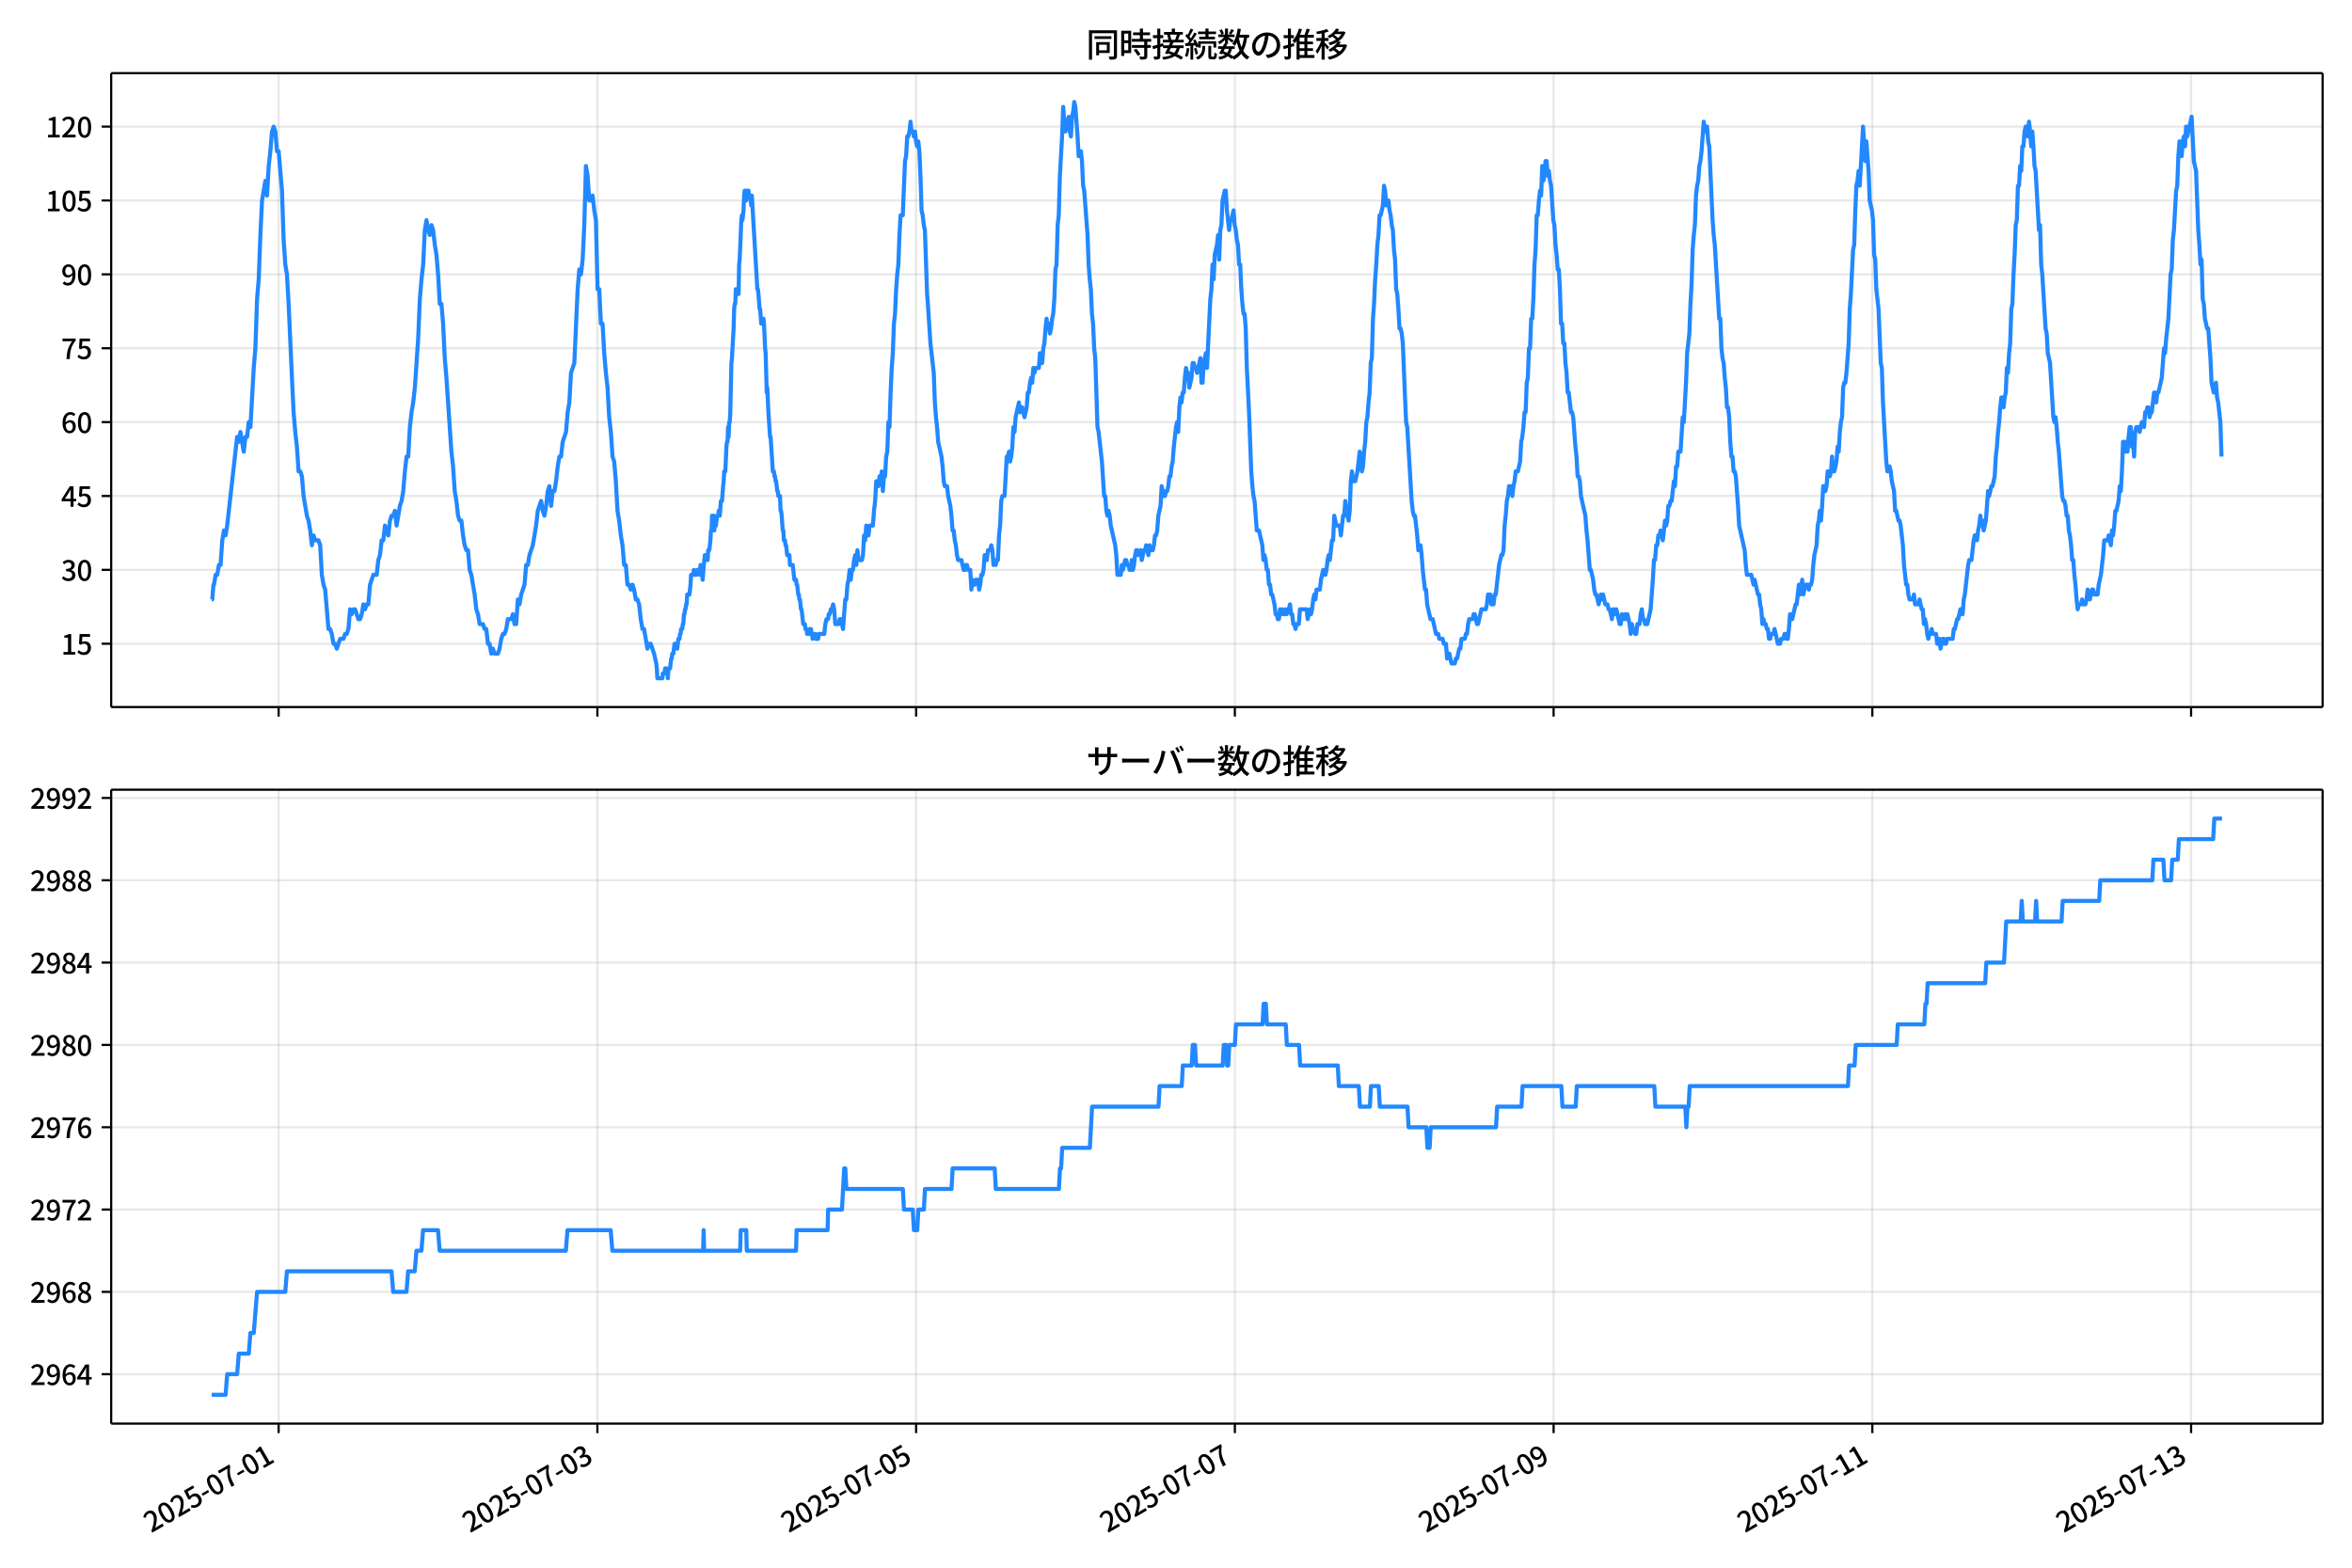<!DOCTYPE svg  PUBLIC '-//W3C//DTD SVG 1.1//EN'  'http://www.w3.org/Graphics/SVG/1.1/DTD/svg11.dtd'>
<svg version="1.1" viewBox="0 0 864 576" xmlns="http://www.w3.org/2000/svg" xmlns:xlink="http://www.w3.org/1999/xlink">
 <defs>
  <style type="text/css">*{stroke-linejoin: round; stroke-linecap: butt}</style>
 </defs>
 <g id="aa">
  <g id="ab">
   <path d="m0 576h864v-576h-864z" fill="#fff"/>
  </g>
  <g id="ac">
   <g id="ad">
    <path d="m40.84 259.78h812.36v-232.9h-812.36z" fill="#fff"/>
   </g>
   <g id="ae">
    <g id="af">
     <g id="ag">
      <path d="m102.36 259.78v-232.9" clip-path="url(#c)" fill="none" stroke="#b0b0b0" stroke-linecap="square" stroke-opacity=".3" stroke-width=".8"/>
     </g>
     <g id="ah">
      <defs>
       <path id="f" d="m0 0v3.5" stroke="#000" stroke-width=".8"/>
      </defs>
      <use x="102.356" y="259.778" stroke="#000000" stroke-width=".8" xlink:href="#f"/>
     </g>
    </g>
    <g id="ai">
     <g id="aj">
      <path d="m219.45 259.78v-232.9" clip-path="url(#c)" fill="none" stroke="#b0b0b0" stroke-linecap="square" stroke-opacity=".3" stroke-width=".8"/>
     </g>
     <g id="ak">
      <use x="219.445" y="259.778" stroke="#000000" stroke-width=".8" xlink:href="#f"/>
     </g>
    </g>
    <g id="al">
     <g id="am">
      <path d="m336.53 259.78v-232.9" clip-path="url(#c)" fill="none" stroke="#b0b0b0" stroke-linecap="square" stroke-opacity=".3" stroke-width=".8"/>
     </g>
     <g id="an">
      <use x="336.534" y="259.778" stroke="#000000" stroke-width=".8" xlink:href="#f"/>
     </g>
    </g>
    <g id="ao">
     <g id="ap">
      <path d="m453.62 259.78v-232.9" clip-path="url(#c)" fill="none" stroke="#b0b0b0" stroke-linecap="square" stroke-opacity=".3" stroke-width=".8"/>
     </g>
     <g id="aq">
      <use x="453.624" y="259.778" stroke="#000000" stroke-width=".8" xlink:href="#f"/>
     </g>
    </g>
    <g id="ar">
     <g id="as">
      <path d="m570.71 259.78v-232.9" clip-path="url(#c)" fill="none" stroke="#b0b0b0" stroke-linecap="square" stroke-opacity=".3" stroke-width=".8"/>
     </g>
     <g id="at">
      <use x="570.713" y="259.778" stroke="#000000" stroke-width=".8" xlink:href="#f"/>
     </g>
    </g>
    <g id="au">
     <g id="av">
      <path d="m687.8 259.78v-232.9" clip-path="url(#c)" fill="none" stroke="#b0b0b0" stroke-linecap="square" stroke-opacity=".3" stroke-width=".8"/>
     </g>
     <g id="aw">
      <use x="687.802" y="259.778" stroke="#000000" stroke-width=".8" xlink:href="#f"/>
     </g>
    </g>
    <g id="ax">
     <g id="ay">
      <path d="m804.89 259.78v-232.9" clip-path="url(#c)" fill="none" stroke="#b0b0b0" stroke-linecap="square" stroke-opacity=".3" stroke-width=".8"/>
     </g>
     <g id="az">
      <use x="804.891" y="259.778" stroke="#000000" stroke-width=".8" xlink:href="#f"/>
     </g>
    </g>
   </g>
   <g id="ba">
    <g id="bb">
     <g id="bc">
      <path d="m40.84 236.52h812.36" clip-path="url(#c)" fill="none" stroke="#b0b0b0" stroke-linecap="square" stroke-opacity=".3" stroke-width=".8"/>
     </g>
     <g id="bd">
      <defs>
       <path id="e" d="m0 0h-3.5" stroke="#000" stroke-width=".8"/>
      </defs>
      <use x="40.84" y="236.524" stroke="#000000" stroke-width=".8" xlink:href="#e"/>
     </g>
     <g id="be">
      <!-- 15 -->
      <g transform="translate(22.44 240.51) scale(.1 -.1)">
       <defs>
        <path id="k" transform="scale(.016)" d="m544 0v608h1037v3277h-845v467q333 58 579 147 247 90 451 218h557v-4109h915v-608h-2694z"/>
        <path id="h" transform="scale(.016)" d="m1715-90q-365 0-653 90t-506 237q-217 147-383 307l352 480q134-134 294-246t361-183q202-70 452-70 262 0 473 118 212 119 333 346 122 227 122 541 0 460-247 716-246 256-649 256-224 0-384-64t-365-198l-365 237 141 2240h2387v-627h-1747l-109-1204q154 77 307 118 154 42 340 42 397 0 723-160t518-490q192-329 192-847 0-519-224-887t-586-560q-361-192-777-192z"/>
       </defs>
       <use xlink:href="#k"/>
       <use transform="translate(57)" xlink:href="#h"/>
      </g>
     </g>
    </g>
    <g id="bf">
     <g id="bg">
      <path d="m40.84 209.38h812.36" clip-path="url(#c)" fill="none" stroke="#b0b0b0" stroke-linecap="square" stroke-opacity=".3" stroke-width=".8"/>
     </g>
     <g id="bh">
      <use x="40.84" y="209.38" stroke="#000000" stroke-width=".8" xlink:href="#e"/>
     </g>
     <g id="bi">
      <!-- 30 -->
      <g transform="translate(22.44 213.37) scale(.1 -.1)">
       <defs>
        <path id="o" transform="scale(.016)" d="m1715-90q-371 0-656 90t-503 240q-217 150-377 323l359 474q211-205 479-359 269-153 634-153 269 0 467 92 199 93 311 266t112 423q0 256-125 451t-429 300q-304 106-835 106v551q467 0 732 105 266 106 384 291 119 186 119 423 0 307-192 489-192 183-531 183-269 0-503-119-233-118-438-316l-384 460q282 256 614 413 333 157 737 157 422 0 748-144 327-144 512-413 186-269 186-659 0-403-221-685-221-281-592-422v-26q269-70 490-227t349-400 128-557q0-422-215-726-214-304-573-468-358-163-787-163z"/>
        <path id="b" transform="scale(.016)" d="m1830-90q-460 0-806 275-346 276-535 823-188 547-188 1366 0 820 188 1357 189 538 535 803 346 266 806 266 461 0 800-269 340-269 528-803 189-534 189-1354 0-819-189-1366-188-547-528-823-339-275-800-275zm0 589q237 0 422 185 186 186 288 599 103 413 103 1091 0 679-103 1082-102 403-288 582-185 180-422 180-236 0-422-180-186-179-292-582-105-403-105-1082 0-678 105-1091 106-413 292-599 186-185 422-185z"/>
       </defs>
       <use xlink:href="#o"/>
       <use transform="translate(57)" xlink:href="#b"/>
      </g>
     </g>
    </g>
    <g id="bj">
     <g id="bk">
      <path d="m40.84 182.24h812.36" clip-path="url(#c)" fill="none" stroke="#b0b0b0" stroke-linecap="square" stroke-opacity=".3" stroke-width=".8"/>
     </g>
     <g id="bl">
      <use x="40.84" y="182.236" stroke="#000000" stroke-width=".8" xlink:href="#e"/>
     </g>
     <g id="bm">
      <!-- 45 -->
      <g transform="translate(22.44 186.22) scale(.1 -.1)">
       <defs>
        <path id="n" transform="scale(.016)" d="m2170 0v3072q0 192 12 457 13 266 20 458h-26q-90-179-183-365-92-185-195-364l-921-1415h2579v-576h-3328v493l1875 2957h858v-4717h-691z"/>
       </defs>
       <use xlink:href="#n"/>
       <use transform="translate(57)" xlink:href="#h"/>
      </g>
     </g>
    </g>
    <g id="bn">
     <g id="bo">
      <path d="m40.84 155.09h812.36" clip-path="url(#c)" fill="none" stroke="#b0b0b0" stroke-linecap="square" stroke-opacity=".3" stroke-width=".8"/>
     </g>
     <g id="bp">
      <use x="40.84" y="155.091" stroke="#000000" stroke-width=".8" xlink:href="#e"/>
     </g>
     <g id="bq">
      <!-- 60 -->
      <g transform="translate(22.44 159.08) scale(.1 -.1)">
       <defs>
        <path id="m" transform="scale(.016)" d="m1971-90q-339 0-634 144-294 144-518 435-224 292-352 733-128 442-128 1044 0 678 147 1161 148 483 397 784 250 301 570 445t665 144q397 0 688-147 292-147 490-359l-403-448q-128 154-327 253-198 99-409 99-307 0-567-182-259-182-413-605-153-422-153-1145 0-608 115-1002t326-589q212-195 493-195 212 0 375 121 163 122 259 343t96 522q0 300-90 511-89 212-259 320-169 109-419 109-211 0-451-134t-458-461l-25 538q134 192 313 323t374 201q196 71 375 71 397 0 694-163 298-163 467-490 170-326 170-825 0-468-195-817-195-348-512-544-317-195-701-195z"/>
       </defs>
       <use xlink:href="#m"/>
       <use transform="translate(57)" xlink:href="#b"/>
      </g>
     </g>
    </g>
    <g id="br">
     <g id="bs">
      <path d="m40.84 127.95h812.36" clip-path="url(#c)" fill="none" stroke="#b0b0b0" stroke-linecap="square" stroke-opacity=".3" stroke-width=".8"/>
     </g>
     <g id="bt">
      <use x="40.84" y="127.947" stroke="#000000" stroke-width=".8" xlink:href="#e"/>
     </g>
     <g id="bu">
      <!-- 75 -->
      <g transform="translate(22.44 131.93) scale(.1 -.1)">
       <defs>
        <path id="j" transform="scale(.016)" d="m1235 0q32 646 109 1187t224 1024 384 941 576 938h-2208v627h3027v-455q-409-512-665-989-256-476-397-969t-205-1053-90-1251h-755z"/>
       </defs>
       <use xlink:href="#j"/>
       <use transform="translate(57)" xlink:href="#h"/>
      </g>
     </g>
    </g>
    <g id="bv">
     <g id="bw">
      <path d="m40.84 100.8h812.36" clip-path="url(#c)" fill="none" stroke="#b0b0b0" stroke-linecap="square" stroke-opacity=".3" stroke-width=".8"/>
     </g>
     <g id="bx">
      <use x="40.84" y="100.803" stroke="#000000" stroke-width=".8" xlink:href="#e"/>
     </g>
     <g id="by">
      <!-- 90 -->
      <g transform="translate(22.44 104.79) scale(.1 -.1)">
       <defs>
        <path id="i" transform="scale(.016)" d="m1562-90q-410 0-708 150-297 151-502 356l403 461q141-160 346-256t422-96q224 0 425 102 202 103 352 333 151 230 237 614 87 384 87 941 0 589-115 970t-323 563-496 182q-205 0-372-118-166-118-262-336t-96-525q0-301 86-512 87-211 259-323 173-112 417-112 224 0 460 141 237 141 448 461l32-544q-134-180-313-314t-371-208-384-74q-391 0-689 166-297 167-467 496-169 330-169 823 0 467 195 816t515 541 698 192q339 0 636-138 298-137 519-419 221-281 349-710t128-1018q0-691-141-1187t-391-807q-249-310-563-461-313-150-652-150z"/>
       </defs>
       <use xlink:href="#i"/>
       <use transform="translate(57)" xlink:href="#b"/>
      </g>
     </g>
    </g>
    <g id="bz">
     <g id="ca">
      <path d="m40.84 73.659h812.36" clip-path="url(#c)" fill="none" stroke="#b0b0b0" stroke-linecap="square" stroke-opacity=".3" stroke-width=".8"/>
     </g>
     <g id="cb">
      <use x="40.84" y="73.659" stroke="#000000" stroke-width=".8" xlink:href="#e"/>
     </g>
     <g id="cc">
      <!-- 105 -->
      <g transform="translate(16.74 77.644) scale(.1 -.1)">
       <use xlink:href="#k"/>
       <use transform="translate(57)" xlink:href="#b"/>
       <use transform="translate(114)" xlink:href="#h"/>
      </g>
     </g>
    </g>
    <g id="cd">
     <g id="ce">
      <path d="m40.84 46.514h812.36" clip-path="url(#c)" fill="none" stroke="#b0b0b0" stroke-linecap="square" stroke-opacity=".3" stroke-width=".8"/>
     </g>
     <g id="cf">
      <use x="40.84" y="46.514" stroke="#000000" stroke-width=".8" xlink:href="#e"/>
     </g>
     <g id="cg">
      <!-- 120 -->
      <g transform="translate(16.74 50.5) scale(.1 -.1)">
       <defs>
        <path id="a" transform="scale(.016)" d="m282 0v429q697 621 1164 1136 468 515 701 956 234 442 234 826 0 256-87 451-86 196-262 301-176 106-445 106-275 0-506-151-230-150-422-368l-416 410q301 333 637 518 336 186 803 186 429 0 749-176t496-493 176-745q0-455-224-919t-615-935q-390-470-889-950 186 20 394 36t374 16h1184v-634h-3046z"/>
       </defs>
       <use xlink:href="#k"/>
       <use transform="translate(57)" xlink:href="#a"/>
       <use transform="translate(114)" xlink:href="#b"/>
      </g>
     </g>
    </g>
   </g>
   <g id="ch">
    <path d="m77.765 220.24h.218l.423-5.429h.215l.575-3.619h.608l.612-3.619h.608l.632-9.048.607-3.619.611 1.81.575-3.619 3.659-32.573.61 1.81.61-3.619 1.22 7.239.61-5.429h.61l.61-5.429.61 1.81 1.22-21.715.61-7.239.61-18.096.61-7.239.61-16.287.61-12.667 1.22-7.239.61 5.429.61-10.858.61-5.429.61-7.239.61-1.81.61 1.81.61 7.239h.61l1.22 14.477.61 18.096.61 9.048.61 3.619.61 10.858 1.22 27.144.61 12.667.61 7.239.61 5.429.61 9.048h.61l.61 1.81.61 7.239 1.22 7.239.61 1.81.61 3.619.61 5.429.61-3.619.61 1.81h1.22l.61 1.81.61 10.858.61 3.619.61 1.81 1.22 14.477h.61l.61 1.81.61 3.619h.61l.61 1.81 1.22-3.619h1.22l.61-1.81h.61l.61-1.81.61-7.239.61 1.81.61-1.81h.61l1.22 3.619h.61l.61-1.81.61-3.619.61 1.81.61-1.81h.61l.61-7.239 1.22-3.619h1.22l.61-5.429.61-1.81.61-5.429h.61l.61-5.429 1.22 3.619.61-5.429.61-1.81h.61l.61-1.81.61 5.429 1.22-7.239.61-1.81.61-3.619.61-7.239.61-5.429h.61l.61-10.858.61-5.429.61-3.619.61-5.429 1.22-18.096.61-14.477.61-7.239.61-5.429.61-12.667.61-3.619.61 3.619.61 1.81.61-3.619.61 1.81.61 5.429.61 3.619.61 7.239.61 10.858h.61l.61 7.239.61 12.667.61 7.239 1.829 27.144.61 5.429.61 9.048.61 3.619.61 5.429.61 1.81h.61l.61 5.429.61 3.619.61 1.81h.61l.61 7.239.61 1.81 1.22 7.239.61 5.429.61 1.81.61 3.619h1.22l.61 1.81h.61l.61 5.429h.61l.61 3.619.61-1.81.61 1.81h1.22l.61-1.81.61-3.619.61-1.81h.61l.61-1.81.61-3.619h1.22l.61-1.81.61 3.619h.61l.61-9.048.61 1.81.61-3.619 1.22-3.619.61-7.239h.61l.61-3.619 1.22-3.619 1.22-7.239.61-5.429 1.22-3.619.61 3.619.61 1.81.61-3.619.61-5.429.61-1.81.61 7.239.61-5.429h.61l.61-3.619.61-5.429.61-3.619h.61l.61-5.429 1.22-3.619.61-7.239.61-3.619.61-10.858 1.22-3.619 1.22-27.144.61-7.239.61 1.81.61-5.429.61-12.667.61-21.715.61 3.619.61 9.048h.61l.61-1.81.61 5.429.61 3.619.61 25.335h.61l.61 12.667h.61l.61 10.858.61 7.239.61 5.429.61 10.858.61 5.429.61 9.048.61 1.81.61 7.239.61 10.858.61 3.619.61 5.429.61 3.619.61 7.239h.61l.61 7.239h.61l.61 1.81.61-1.81.61 1.81.61 3.619h.61l.61 1.81.61 5.429.61 3.619h.61l1.22 7.239.61-1.81h.61l1.22 3.619.813 3.619.203 1.81.203 3.619h1.829l.203-1.81h.61l.203-1.81h.407l.203 1.81h.203l.203 1.81.203-3.619h.61l.407-3.619h.203l.203-1.81h.407l.407-3.619h.813l.203 1.81.407-3.619h.407l.203-1.81h.203l.203-1.81h.407l.203-1.81h.203l.203-3.619h.203l.203-1.81h.203l.203-1.81h.203l.203-3.619h.813l.407-3.619.203-3.619h.813l.203-1.81.203 1.81h.813l.203-1.81h.813l.203 1.81.203-3.619.203 1.81h.203l.407 3.619.407-5.429.407-3.619.203 1.81h.203l.203-1.81h.203l.203 1.81.203-3.619h.407l.407-3.619.203-3.619h.203l.203-5.429h.61l.203 5.429.203-1.81h.407l.407-3.619h.407l.203-1.81.203 1.81h.203l.407-5.429h.407l.407-5.429.203-1.81.203-3.619h.407l.407-9.048.203-1.81h.203l.203-5.429.203 3.619.203-5.429h.203l.203-3.619.407-18.096.203-1.81.61-10.858.203-7.239.203-1.81h.203l.203-5.429.203 1.81.203-1.81.203 1.81.203-1.81.203 1.81.203-10.858.203-1.81.61-14.477.203-1.81.203 1.81.407-3.619.203-5.429.203-1.81.203 3.619h.407l.203-3.619h.61l.203 1.81h.407l.407 3.619.203-3.619 2.033 34.383h.203l.203 1.81.407 5.429h.203l.407 5.429.203-1.81h.203l.203 1.81.203-1.81.203 1.81.407 9.048.203 1.81.407 14.477.203-1.81.407 9.048.61 9.048h.203l.813 12.667h.407l.203 1.81h.203l.203 1.81h.203l.407 3.619h.203l.203 1.81h.61l.203 5.429h.203l.203 1.81.407 5.429h.203l.203 3.619h.407l.203 1.81h.203l.407 3.619h.813l.203 3.619h1.016l.61 5.429h.61l.203 1.81h.203l.407 3.619h.203l.203 1.81h.203l.407 3.619h.203l.61 5.429h.61l.203 1.81h.407l.203 1.81h.813l.203-1.81.203 1.81.203-1.81.203 1.81h.203l.203 1.81.203-1.81h.813l.203 1.81h.813l.203-1.81h2.033l.407-3.619.407-1.81h.61l.203-1.81h.407l.407-1.81h.407l.407-1.81.407 1.81.407 5.429h1.22l.407-1.81h.407l.813 3.619.813-10.858h.407l.407-5.429.407-1.81.407-3.619.407 3.619.407-3.619h.407l.407-3.619.407-1.81.407 3.619.407-5.429.407 3.619h1.22l.407-1.81.407-7.239.407 1.81.407-5.429.407 3.619h.407l.407-3.619h1.22l.407-5.429.407-3.619.407-7.239h.407l.407 1.81.407-3.619.407 1.81.407-3.619.407 7.239.407-5.429h.407l.407-7.239.407-1.81.407-10.858.407 1.81.407-12.667.407-9.048.407-5.429.407-10.858.407-3.619.407-9.048.407-5.429.407-3.619.407-10.858.407-7.239h.813l.813-19.906.407-1.81.407-7.239h.407l.407-1.81.407-3.619.407 3.619h.407l.407 1.81.407-1.81.407 3.619.407 1.81.407-1.81.407 3.619.407 9.048.407 12.667.407 1.81.407 3.619.407 1.81.813 23.525.407 5.429.813 12.667 1.22 10.858.407 10.858.407 5.429.407 3.619.407 5.429 1.22 5.429.407 3.619.407 5.429.407 1.81h.813l.407 3.619.813 3.619.407 3.619.407 5.429h.407l.407 3.619.407 1.81.407 3.619.407 1.81h1.22l.813 3.619h.407l.407-1.81h.407l.407 1.81h.813l.407 7.239.407-3.619.407 1.81h.407l.407-1.81h.813l.407 3.619.407-1.81.407-3.619h.407l.407-1.81.407-5.429.407 1.81h.407l.407-3.619h.813l.407-1.81.407 1.81.407 5.429.407-1.81.407 1.81.407-1.81h.407l.407-9.048.407-3.619.407-9.048.407-1.81h.813l.813-14.477h.407l.407-1.81.407 3.619.407-1.81.407-3.619.407-7.239.407 1.81.407-5.429 1.22-5.429.407 3.619.407-1.81h.407l.813 3.619.813-3.619.407-5.429h.407l.407-3.619.407-1.81.407 1.81.407-5.429.407 1.81.407-1.81h1.22l.407-5.429.407 3.619h.407l.407-5.429.407-1.81.407-5.429.407-3.619.407 3.619.407-1.81.407 3.619.407-1.81.407-3.619.407-1.81.407-5.429.407-10.858.407-1.81.407-14.477.407-3.619.407-14.477.813-14.477.407-10.858.407 5.429.407 3.619.407-3.619h.407l.407-1.81.407 5.429.407 1.81.407-7.239.407-1.81.407-3.619.407 1.81.813 10.858.407 7.239.407-1.81h.407l.407 3.619.407 9.048.407 1.81 1.22 16.287.407 10.858.407 5.429.407 3.619.407 9.048.407 3.619.407 9.048.407 3.619.813 25.335.407 1.81 1.22 10.858.813 12.667h.407l.407 5.429.407 1.81.407-1.81.407 1.81.407 3.619 1.626 7.239.407 3.619.407 7.239h1.22l.407-3.619.407 1.81.813-3.619h.407l.407 1.81h.407l.407 1.81h.407l.407-3.619.407 3.619.407-1.81.407-3.619.407-1.81h.407l.407 1.81h.407l.407-1.81.407 3.619.813-3.619h.407l.407-1.81.813 3.619.407-3.619.407 1.81h.813l.407-1.81.407-3.619h.407l.407-1.81.407-5.429.813-3.619.407-7.239.813 3.619h.407l.407-1.81h.407l.407-1.81.407-3.619h.407l.407-3.619.407-1.81.407-5.429.813-7.239.407-1.81.407 3.619.407-9.048.407-3.619.407 1.81.407-3.619h.407l.407-5.429.407-3.619.407 1.81h.407l.407 5.429.813-3.619.407-5.429h.407l.407 1.81h.407l.407 1.81 1.22-5.429.407 9.048h.407l.407-7.239.813-3.619.407 5.429 1.22-25.335.407-3.619.407-9.048.407 5.429.407-9.048.813-3.619.407-3.619.407 9.048.407-10.858.407-1.81.407-9.048.813-3.619h.407l.407 7.239.813 7.239.407-3.619h.407l.813-3.619.407 5.429.407 1.81.407 3.619.407 1.81.407 7.239h.407l.407 9.048.407 5.429.407 3.619h.407l.407 5.429.407 14.477.813 16.287.813 21.715.407 5.429.407 3.619.407 1.81.813 10.858h.813l1.22 5.429.407 5.429.407-1.81.407 1.81.407 3.619h.407l.407 5.429h.407l.407 3.619h.407l.813 3.619.407 3.619h.407l.407 1.81h.407l.407-3.619.407 1.81.407-1.81.407 1.81h.407l.407-1.81.407 1.81.407-1.81h.407l.407-1.81.407 3.619h.407l.407 3.619h.407l.407 1.81.407-1.81h.813l.407-5.429h2.439l.407 3.619.813-3.619.407 1.81.407-1.81.407-3.619.407-1.81.407 1.81.407-3.619h1.22l.407-3.619.813-3.619.407 1.81h.407l.407-1.81.407-3.619.407-1.81.407 1.81.813-7.239h.407l.407-9.048.813 3.619h1.22l.407 3.619.813-7.239h.407l.407-5.429.407 3.619.813 3.619.407-3.619.407-10.858.407-3.619.407 3.619h.813l.813-3.619.813-7.239.407 1.81.407 5.429.407-1.81.407-5.429.407-3.619.407-7.239.407-1.81.407-5.429.407-3.619.407-10.858.407-1.81.407-14.477.407-5.429.407-9.048.407-5.429.407-7.239.407-3.619.407-7.239h.407l.813-3.619.407-7.239.407 1.81.407 5.429.407-1.81h.407l.407 3.619.407 1.81.407 3.619.407 1.81.407 7.239.407 3.619.407 10.858.407 1.81.407 5.429.407 7.239h.407l.407 1.81.407 3.619.813 19.906.407 9.048.407 1.81 1.626 27.144.407 3.619.407 1.81h.407l.813 7.239.407 5.429.407-1.81h.407l.407 3.619.407 5.429.813 7.239h.407l.407 5.429 1.22 5.429h.813l1.22 5.429h.813l.407 1.81h1.22l.407 1.81h.813l.407 5.429.407-1.81h.407l.813 3.619h1.22l.407-1.81h.407l.813-3.619h.407l.407-3.619h1.22l.407-1.81h.407l.407-3.619.407-1.81h1.22l.407-1.81h.407l.813 3.619h.407l1.22-5.429h1.626l.407-1.81.407-3.619h.813l.407 3.619h.813l.407-3.619h.407l1.22-10.858.813-3.619h.407l.407-1.81.407-9.048.407-3.619.407-5.429.407-1.81.407-3.619.407 1.81.407-1.81.407 3.619.407-3.619.407-1.81.407-3.619h.813l.813-3.619.407-7.239.407-1.81.407-3.619.407-5.429h.407l.407-10.858.407-1.81.407-10.858h.407l.407-10.858h.407l.407-7.239.407-12.667.407-5.429.407-12.667h.407l.407-5.429.407-3.619.407 1.81.407-10.858.407 5.429.407-1.81.407-5.429h.407l.407 5.429.407-1.81.407 3.619.407 1.81.813 12.667.407 1.81.407 7.239.407 3.619.407 5.429h.407l.407 7.239.407 12.667h.407l.407 7.239h.407l.407 7.239.407 3.619.407 7.239h.407l.813 7.239h.407l.407 1.81.813 10.858.407 3.619.407 7.239h.407l.407 1.81.407 5.429 1.626 7.239.407 5.429.407 3.619.813 10.858h.407l.813 3.619.407 3.619.407 1.81h.407l.813 3.619.813-3.619.407 1.81.407-1.81.813 3.619h.813l.407 1.81h.407l.813 3.619.407-3.619h.407l.407 1.81.407-1.81 1.22 5.429h.407l.407-3.619.407 1.81h.407l.407-1.81.407 1.81.407-1.81.813 3.619.407 3.619.407-3.619.407 1.81h.407l.407 1.81h.407l.407-3.619h.813l.407-3.619.407-1.81.407 3.619h.407l.407 1.81h.813l1.22-5.429.813-10.858.407-7.239h.407l.407-5.429h.407l.407-3.619h.407l.407-1.81.813 3.619.813-7.239.407 1.81.407-1.81.407-5.429h.407l.407-1.81h.407l.813-7.239.407 1.81.407-7.239h.407l.407-5.429h.813l.813-12.667.407 1.81.813-14.477.407-10.858.813-7.239.407-10.858.407-7.239.407-12.667.407-5.429.407-3.619.407-10.858.407-3.619.407-1.81.407-5.429.407-1.81.407-3.619.813-10.858.407 3.619.407-1.81h.407l.407 5.429.407 1.81 1.22 27.144.407 5.429.407 3.619 1.626 27.144h.407l.407 10.858.407 3.619.407 1.81.407 5.429.407 3.619.407 7.239h.407l.407 3.619.407 9.048.407 5.429h.407l.407 5.429h.407l.407 1.81.813 10.858.407 7.239 2.033 9.048.407 5.429.407 3.619h1.626l.813 3.619.407-1.81 1.22 5.429h.407l.407 3.619.407 1.81.407 5.429.407-1.81.407 1.81h.407l.407 1.81h.407l.407 3.619h.407l.407-1.81h.813l.407-1.81 1.22 5.429h.813l.407-1.81h.813l.407-1.81h.407l.407 1.81h.407l.407-3.619.407-5.429.407 1.81h.407l1.22-5.429h.407l.813-7.239.407 3.619.407-1.81.407-3.619.407 5.429.813-3.619h.813l.407 1.81.407-1.81h.407l.407-1.81.407-5.429.407-3.619.813-3.619.407-7.239.407-1.81.407-3.619.407 3.619.407-5.429.407-7.239h.407l.407 1.81.407-1.81.407-5.429h.407l.407 1.81.407-1.81.407-5.429.407 5.429h.407l.813-3.619.407-5.429.407 1.81.407-7.239.407-3.619.407-1.81.407-10.858.407-1.81h.407l.407-3.619.813-10.858.407-12.667.407-5.429.813-16.287.407-1.81.407-12.667.407-9.048.407-1.81.407-3.619.407 5.429 1.22-21.715.813 12.667.407-7.239.813 10.858.407 10.858.813 3.619.407 3.619.407 12.667.407 1.81.407 10.858.813 7.239.813 19.906.407 1.81.407 12.667 1.22 21.715.407 3.619.407-1.81h.407l.407 1.81.407 3.619.813 3.619.407 7.239h.407l.813 3.619h.407l.407 1.81.813 7.239.407 7.239.813 7.239h.407l.407 3.619.407 1.81h1.22l.407-1.81.407 3.619h1.22l.407-1.81.813 3.619h.407l.407 5.429.407-1.81.407 1.81.407 3.619.407 1.81.407-1.81h.407l.407-1.81.407 1.81h1.22l.407 3.619.407-1.81h.407l.407 3.619.813-3.619h.407l.407 1.81h.407l.407-1.81h2.033l.407-3.619h.407l.813-3.619h.407l.813-3.619.407 1.81h.407l.407-5.429.407-1.81 1.22-10.858.407-1.81h.813l.813-7.239.407-1.81h.407l.407 1.81.407-3.619.407-1.81.407-3.619.407 3.619.407-1.81.407 3.619.813-3.619.813-10.858.407 1.81.813-3.619h.407l.813-3.619.407-7.239.407-3.619.407-5.429.407-3.619.407-5.429.407-3.619h.407l.407 3.619.407-3.619.407-1.81.407-9.048.407 1.81.407-7.239.407-3.619.407-12.667.407-1.81.407-10.858.407-7.239.407-10.858.407-1.81.407-12.667h.407l.407-7.239.407 1.81.407-9.048h.407l.407-5.429.407-1.81h.407l.407 3.619.407-5.429.407 3.619.407 5.429.407-5.429.407 5.429.407 7.239.407 1.81 1.22 21.715.407-1.81.407 14.477.407 3.619 1.22 19.906.407 1.81.407 7.239.813 3.619 1.22 19.906.407 1.81.407-1.81.407 3.619.407 5.429.407 3.619 1.22 16.287.407 1.81h.407l.407 1.81.407 3.619h.407l.407 5.429.407 1.81.407 3.619.407 5.429h.407l.407 5.429.407 3.619.407 5.429.407 3.619.407-1.81h.813l.407-1.81.407 1.81h.813l.407-1.81.407-3.619.813 3.619.813-3.619h.407l.407 1.81h1.22l.407-3.619.813-3.619.813-7.239.407-5.429h1.22l.407-1.81.813 3.619.407-5.429.407 1.81.407-3.619.407-5.429h.407l.813-3.619.407-5.429.407 1.81.407-7.239.407-10.858h.407l.407 3.619.407-3.619.407 3.619.407-5.429.407-3.619h.407l.407 7.239.407-1.81.407 5.429.407-9.048.407-1.81h.813l.407 1.81.813-3.619h.407l.407 1.81.407-5.429h.407l.407-1.81h.407l.407 3.619.407-1.81h.407l.813-7.239h.407l.407 3.619.407-3.619h.407l1.22-5.429.813-10.858.407 1.81.407-5.429.813-7.239.813-16.287.407-1.81.407-10.858.407-3.619.813-14.477.407-1.81.407-10.858.407-5.429.407 3.619.407 1.81.407-5.429.407-1.81.407 3.619.407-7.239.407 3.619 1.626-7.239.813 16.287.813 3.619.813 21.715.407 5.429.407 7.239.407-1.81.407 14.477.407 1.81.407 5.429.813 3.619h.407l.813 10.858.407 9.048.813 3.619.813-3.619.407 5.429.407 1.81.813 7.239.407 12.667v0" clip-path="url(#c)" fill="none" stroke="#28f" stroke-linecap="square" stroke-width="1.5"/>
   </g>
   <g id="ci">
    <path d="m40.84 259.78v-232.9" fill="none" stroke="#000" stroke-linecap="square" stroke-width=".8"/>
   </g>
   <g id="cj">
    <path d="m853.2 259.78v-232.9" fill="none" stroke="#000" stroke-linecap="square" stroke-width=".8"/>
   </g>
   <g id="ck">
    <path d="m40.84 259.78h812.36" fill="none" stroke="#000" stroke-linecap="square" stroke-width=".8"/>
   </g>
   <g id="cl">
    <path d="m40.84 26.88h812.36" fill="none" stroke="#000" stroke-linecap="square" stroke-width=".8"/>
   </g>
   <g id="cm">
    <!-- 同時接続数の推移 -->
    <g transform="translate(399.02 20.88) scale(.12 -.12)">
     <defs>
      <path id="x" transform="scale(.016)" d="m1587 3936h3232v-518h-3232v518zm320-1114h557v-2534h-557v2534zm301 0h2291v-2086h-2291v512h1734v1069h-1734v505zm-1683 2260h5113v-570h-4524v-5056h-589v5626zm4768 0h595v-4896q0-250-67-397t-227-218q-160-77-426-96t-675-19q-13 83-45 192t-77 218q-45 108-89 185 281-13 527-13 247 0 330 0 83 7 118 42 36 35 36 112v4890z"/>
      <path id="v" transform="scale(.016)" d="m2714 4672h3238v-525h-3238v525zm-244-1235h3712v-538h-3712v538zm20-1184h3635v-531h-3635v531zm1523 3155h595v-2310h-595v2310zm832-2451h589v-2823q0-230-61-364-61-135-227-199-167-70-423-86t-633-16q-20 121-78 285-57 163-121 284 275-6 509-9t310-3q77 6 106 28 29 23 29 93v2810zm-2023-1677 487 282q153-160 313-352t294-381q135-189 206-343l-519-313q-64 153-189 348-124 196-278 394-154 199-314 365zm-2086 3718h1619v-4281h-1619v544h1056v3187h-1056v550zm32-1843h1293v-537h-1293v537zm-320 1843h563v-4832h-563v4832z"/>
      <path id="w" transform="scale(.016)" d="m3866 5408h614v-870h-614v870zm-1479-653h3597v-518h-3597v518zm-230-1485h4e3v-518h-4e3v518zm825 922 519 102q64-160 121-342 58-182 96-352 39-170 45-304l-544-128q-6 134-42 313-35 180-83 365-48 186-112 346zm1856 109 589-71q-96-275-202-557-105-281-195-486l-518 77q58 147 122 329 64 183 118 372t86 336zm-2643-2106h3943v-518h-3943v518zm1408 685 602-115q-167-371-362-784t-390-797-362-685l-525 179q160 288 346 666t368 784 323 752zm-659-2157 358 403q352-102 733-240 381-137 752-304 371-166 697-336 327-169 558-329l-384-461q-218 160-532 336-313 176-685 345-371 170-755 323-384 154-742 263zm1894 1114 583-71q-122-550-353-944-230-393-604-662t-922-435q-547-167-1296-269-25 128-93 269-67 141-137 230 678 64 1168 192t819 349q330 221 531 550 202 330 304 791zm-4684 217q396 90 953 240 557 151 1120 311l77-544q-525-154-1053-311-528-156-963-284l-134 588zm121 2093h1965v-563h-1965v563zm819 1248h576v-5229q0-236-51-374t-192-208q-141-77-355-99-214-23-541-16-13 115-64 288t-109 294q205-6 381-6t234 0q64 0 92 28 29 29 29 93v5229z"/>
      <path id="u" transform="scale(.016)" d="m4058 5408h595v-1798h-595v1798zm-1415-563h3443v-499h-3443v499zm231-992h3008v-499h-3008v499zm-224-877h3475v-1203h-531v729h-2432v-729h-512v1203zm1964-877h551v-1881q0-122 22-157 23-35 106-35 25 0 92 0 68 0 135 0t99 0q51 0 83 54t45 224 19 515q90-70 234-131t259-93q-19-429-83-662-64-234-183-326-118-93-316-93-39 0-103 0t-134 0-138 0q-67 0-99 0-237 0-365 64t-176 218q-48 153-48 422v1881zm-1164-6h550v-455q0-243-48-528-48-284-186-579-137-294-409-572-272-279-727-503-70 90-192 208-121 118-230 195 416 205 665 438 250 234 371 474 122 240 164 467 42 228 42 413v442zm-2240 3309 524-192q-121-244-259-503-137-259-275-496t-259-416l-410 173q122 186 246 438 125 253 240 515 116 263 193 481zm716-743 500-230q-224-359-496-756-272-396-548-764-275-368-518-650l-358 205q179 211 377 483 199 272 387 569 189 298 358 592 170 295 298 551zm-1721-665 307 403q166-154 339-340 173-185 320-364t224-327l-326-460q-77 160-218 348-141 189-314 384-172 196-332 356zm1485-832 435 179q128-211 249-458 122-246 215-474 93-227 137-412l-473-211q-32 185-119 422-86 237-201 486-115 250-243 468zm-1530-583q422 26 998 54 576 29 1184 68l7-499q-570-45-1127-84-556-38-992-70l-70 531zm1702-992 436 135q121-276 214-596t118-556l-454-148q-26 237-112 563-86 327-202 602zm-1363 109 499-83q-57-455-163-897-105-441-253-748-51 32-134 73-83 42-170 83-86 42-144 62 148 294 234 697t131 813zm691 627h525v-2861h-525v2861z"/>
      <path id="q" transform="scale(.016)" d="m224 2022h3187v-499h-3187v499zm51 2247h3111v-487h-3111v487zm1127-1735 563-121q-154-320-333-672t-352-679q-173-326-326-582l-532 173q148 243 324 566t345 669q170 346 311 646zm934-832 563-64q-89-480-262-838t-461-614-701-432-976-298q-25 128-99 269t-157 237q659 102 1085 303 426 202 666 554t342 883zm422 3597 519-211q-147-218-298-436-150-217-278-377l-403 186q121 173 252 413 132 240 208 425zm-1203 109h563v-2957h-563v2957zm-1075-320 448 186q134-192 246-420 112-227 157-393l-467-211q-38 172-147 406t-237 432zm1094-1050 397-236q-160-263-400-529-240-265-519-489-278-224-553-378-51 103-141 237-89 135-179 218 269 109 534 294 266 186 493 416 228 231 368 467zm487-204q83-45 246-145 163-99 352-211t346-211 221-150l-327-423q-83 77-230 198-147 122-317 253-170 132-327 250-156 119-259 189l295 250zm1798 396h2311v-556h-2311v556zm115 1178 615-90q-103-640-263-1235t-384-1101q-224-505-512-889-44 57-134 134t-186 157-166 125q275 339 473 796 199 458 340 995 141 538 217 1108zm1223-1510 614-58q-147-1101-445-1940-297-838-813-1443-515-604-1321-1014-26 71-90 177-64 105-134 208-70 102-128 159 742 346 1212 880 471 535 730 1290 260 755 375 1741zm-1005-135q134-851 387-1597 253-745 659-1305 407-560 1002-874-70-57-154-150-83-93-154-189-70-96-121-179-633 371-1056 988-422 618-688 1434-265 816-425 1783l550 89zm-3309-3065 327 416q377-148 754-330 378-182 701-378 324-195 548-368l-416-435q-211 179-519 378-307 198-666 383-358 186-729 334z"/>
      <path id="t" transform="scale(.016)" d="m3686 4378q-64-493-163-1041-99-547-265-1084-192-653-432-1104t-522-688-595-237q-320 0-596 221-275 221-448 621-172 400-172 931 0 537 220 1017 221 480 611 851 391 372 909 583 519 211 1121 211 576 0 1040-186 464-185 793-515 330-329 502-771 173-441 173-941 0-672-278-1194-278-521-816-851-538-329-1318-444l-378 601q166 20 307 42t263 48q307 70 585 217 279 148 496 375 218 227 342 534 125 308 125 692t-122 713q-121 330-358 573-236 243-582 380-346 138-781 138-525 0-935-186-409-185-694-489-284-304-432-656-147-352-147-678 0-365 89-605 90-240 224-355 135-115 276-115t288 144 297 457q151 314 298 800 147 461 246 982 100 522 145 1021l684-12z"/>
      <path id="r" transform="scale(.016)" d="m2995 2925h2893v-519h-2893v519zm0-1280h2893v-519h-2893v519zm-64-1299h3232v-557h-3232v557zm1312 3577h563v-3763h-563v3763zm429 1466 634-141q-154-390-340-794-185-403-339-684l-512 140q103 199 208 458 106 259 195 528 90 269 154 493zm-1472 25 582-147q-153-518-371-1018-217-499-483-931t-573-758q-38 64-109 160-70 96-147 198-77 103-141 160 416 416 733 1034t509 1302zm128-1203h2720v-537h-2720v-4205h-582v4422l313 320h269zm-3174-2157q396 90 953 240 557 151 1120 311l77-544q-525-154-1053-311-528-156-963-284l-134 588zm121 2093h1965v-563h-1965v563zm819 1248h576v-5229q0-236-51-374t-192-208q-141-77-355-99-214-23-541-16-13 115-64 288t-109 294q205-6 381-6t234 0q64 0 92 28 29 29 29 93v5229z"/>
      <path id="p" transform="scale(.016)" d="m4051 5402 595-109q-281-493-729-941t-1107-806q-39 64-106 144t-141 153q-73 74-137 119 608 288 1011 678t614 762zm-77-557h1511v-493h-1863l352 493zm1293 0h109l109 25 384-179q-192-505-496-905t-695-701q-390-301-845-519-454-217-947-358-44 109-137 253t-176 227q448 109 867 294 419 186 777 445 359 259 631 592t419 730v96zm-1990-954 377 307q167-96 336-218 170-121 320-249 151-128 247-237l-397-332q-90 108-237 236t-317 259q-169 132-329 234zm1107-934 595-109q-307-538-803-1031-496-492-1232-876-38 64-102 144t-138 156q-74 77-138 116 455 217 807 483t604 554q253 288 407 563zm-90-589h1460v-506h-1818l358 506zm1268 0h121l109 26 384-167q-192-614-531-1075t-787-794q-448-332-983-553-534-221-1129-355-45 115-132 269-86 153-176 249 551 96 1043 285 493 189 903 473 410 285 714 669t464 883v90zm-2132-1056 410 339q186-102 384-237 198-134 371-275t282-269l-435-371q-103 128-270 272-166 144-361 288t-381 253zm-2150 3533h589v-5376h-589v5376zm-992-1242h2336v-569h-2336v569zm1024-224 365-160q-96-339-231-707-134-368-291-727-157-358-336-672-179-313-365-537-44 128-134 291t-160 272q173 192 339 457 167 266 323 570 157 304 282 618t208 595zm941 1946 416-467q-314-122-695-221-380-99-784-173-403-74-780-131-20 102-71 236-51 135-102 231 358 58 732 138 375 80 711 179t573 208zm-397-2579q58-45 179-170 122-125 266-266 144-140 259-265t160-183l-352-473q-58 102-157 255-99 154-218 317-118 164-227 311-108 147-185 237l275 237z"/>
     </defs>
     <use xlink:href="#x"/>
     <use transform="translate(100)" xlink:href="#v"/>
     <use transform="translate(200)" xlink:href="#w"/>
     <use transform="translate(300)" xlink:href="#u"/>
     <use transform="translate(400)" xlink:href="#q"/>
     <use transform="translate(500)" xlink:href="#t"/>
     <use transform="translate(600)" xlink:href="#r"/>
     <use transform="translate(700)" xlink:href="#p"/>
    </g>
   </g>
  </g>
  <g id="cn">
   <g id="co">
    <path d="m40.84 523.06h812.36v-232.9h-812.36z" fill="#fff"/>
   </g>
   <g id="cp">
    <g id="cq">
     <g id="cr">
      <path d="m102.36 523.06v-232.9" clip-path="url(#d)" fill="none" stroke="#b0b0b0" stroke-linecap="square" stroke-opacity=".3" stroke-width=".8"/>
     </g>
     <g id="cs">
      <use x="102.356" y="523.055" stroke="#000000" stroke-width=".8" xlink:href="#f"/>
     </g>
     <g id="ct">
      <!-- 2025-07-01 -->
      <g transform="translate(55.567 563.33) rotate(-30) scale(.1 -.1)">
       <defs>
        <path id="g" transform="scale(.016)" d="m301 1536v544h1689v-544h-1689z"/>
       </defs>
       <use xlink:href="#a"/>
       <use transform="translate(57)" xlink:href="#b"/>
       <use transform="translate(114)" xlink:href="#a"/>
       <use transform="translate(171)" xlink:href="#h"/>
       <use transform="translate(228)" xlink:href="#g"/>
       <use transform="translate(263.7)" xlink:href="#b"/>
       <use transform="translate(320.7)" xlink:href="#j"/>
       <use transform="translate(377.7)" xlink:href="#g"/>
       <use transform="translate(413.4)" xlink:href="#b"/>
       <use transform="translate(470.4)" xlink:href="#k"/>
      </g>
     </g>
    </g>
    <g id="cu">
     <g id="cv">
      <path d="m219.45 523.06v-232.9" clip-path="url(#d)" fill="none" stroke="#b0b0b0" stroke-linecap="square" stroke-opacity=".3" stroke-width=".8"/>
     </g>
     <g id="cw">
      <use x="219.445" y="523.055" stroke="#000000" stroke-width=".8" xlink:href="#f"/>
     </g>
     <g id="cx">
      <!-- 2025-07-03 -->
      <g transform="translate(172.66 563.33) rotate(-30) scale(.1 -.1)">
       <use xlink:href="#a"/>
       <use transform="translate(57)" xlink:href="#b"/>
       <use transform="translate(114)" xlink:href="#a"/>
       <use transform="translate(171)" xlink:href="#h"/>
       <use transform="translate(228)" xlink:href="#g"/>
       <use transform="translate(263.7)" xlink:href="#b"/>
       <use transform="translate(320.7)" xlink:href="#j"/>
       <use transform="translate(377.7)" xlink:href="#g"/>
       <use transform="translate(413.4)" xlink:href="#b"/>
       <use transform="translate(470.4)" xlink:href="#o"/>
      </g>
     </g>
    </g>
    <g id="cy">
     <g id="cz">
      <path d="m336.53 523.06v-232.9" clip-path="url(#d)" fill="none" stroke="#b0b0b0" stroke-linecap="square" stroke-opacity=".3" stroke-width=".8"/>
     </g>
     <g id="da">
      <use x="336.534" y="523.055" stroke="#000000" stroke-width=".8" xlink:href="#f"/>
     </g>
     <g id="db">
      <!-- 2025-07-05 -->
      <g transform="translate(289.74 563.33) rotate(-30) scale(.1 -.1)">
       <use xlink:href="#a"/>
       <use transform="translate(57)" xlink:href="#b"/>
       <use transform="translate(114)" xlink:href="#a"/>
       <use transform="translate(171)" xlink:href="#h"/>
       <use transform="translate(228)" xlink:href="#g"/>
       <use transform="translate(263.7)" xlink:href="#b"/>
       <use transform="translate(320.7)" xlink:href="#j"/>
       <use transform="translate(377.7)" xlink:href="#g"/>
       <use transform="translate(413.4)" xlink:href="#b"/>
       <use transform="translate(470.4)" xlink:href="#h"/>
      </g>
     </g>
    </g>
    <g id="dc">
     <g id="dd">
      <path d="m453.62 523.06v-232.9" clip-path="url(#d)" fill="none" stroke="#b0b0b0" stroke-linecap="square" stroke-opacity=".3" stroke-width=".8"/>
     </g>
     <g id="de">
      <use x="453.624" y="523.055" stroke="#000000" stroke-width=".8" xlink:href="#f"/>
     </g>
     <g id="df">
      <!-- 2025-07-07 -->
      <g transform="translate(406.83 563.33) rotate(-30) scale(.1 -.1)">
       <use xlink:href="#a"/>
       <use transform="translate(57)" xlink:href="#b"/>
       <use transform="translate(114)" xlink:href="#a"/>
       <use transform="translate(171)" xlink:href="#h"/>
       <use transform="translate(228)" xlink:href="#g"/>
       <use transform="translate(263.7)" xlink:href="#b"/>
       <use transform="translate(320.7)" xlink:href="#j"/>
       <use transform="translate(377.7)" xlink:href="#g"/>
       <use transform="translate(413.4)" xlink:href="#b"/>
       <use transform="translate(470.4)" xlink:href="#j"/>
      </g>
     </g>
    </g>
    <g id="dg">
     <g id="dh">
      <path d="m570.71 523.06v-232.9" clip-path="url(#d)" fill="none" stroke="#b0b0b0" stroke-linecap="square" stroke-opacity=".3" stroke-width=".8"/>
     </g>
     <g id="di">
      <use x="570.713" y="523.055" stroke="#000000" stroke-width=".8" xlink:href="#f"/>
     </g>
     <g id="dj">
      <!-- 2025-07-09 -->
      <g transform="translate(523.92 563.33) rotate(-30) scale(.1 -.1)">
       <use xlink:href="#a"/>
       <use transform="translate(57)" xlink:href="#b"/>
       <use transform="translate(114)" xlink:href="#a"/>
       <use transform="translate(171)" xlink:href="#h"/>
       <use transform="translate(228)" xlink:href="#g"/>
       <use transform="translate(263.7)" xlink:href="#b"/>
       <use transform="translate(320.7)" xlink:href="#j"/>
       <use transform="translate(377.7)" xlink:href="#g"/>
       <use transform="translate(413.4)" xlink:href="#b"/>
       <use transform="translate(470.4)" xlink:href="#i"/>
      </g>
     </g>
    </g>
    <g id="dk">
     <g id="dl">
      <path d="m687.8 523.06v-232.9" clip-path="url(#d)" fill="none" stroke="#b0b0b0" stroke-linecap="square" stroke-opacity=".3" stroke-width=".8"/>
     </g>
     <g id="dm">
      <use x="687.802" y="523.055" stroke="#000000" stroke-width=".8" xlink:href="#f"/>
     </g>
     <g id="dn">
      <!-- 2025-07-11 -->
      <g transform="translate(641.01 563.33) rotate(-30) scale(.1 -.1)">
       <use xlink:href="#a"/>
       <use transform="translate(57)" xlink:href="#b"/>
       <use transform="translate(114)" xlink:href="#a"/>
       <use transform="translate(171)" xlink:href="#h"/>
       <use transform="translate(228)" xlink:href="#g"/>
       <use transform="translate(263.7)" xlink:href="#b"/>
       <use transform="translate(320.7)" xlink:href="#j"/>
       <use transform="translate(377.7)" xlink:href="#g"/>
       <use transform="translate(413.4)" xlink:href="#k"/>
       <use transform="translate(470.4)" xlink:href="#k"/>
      </g>
     </g>
    </g>
    <g id="do">
     <g id="dp">
      <path d="m804.89 523.06v-232.9" clip-path="url(#d)" fill="none" stroke="#b0b0b0" stroke-linecap="square" stroke-opacity=".3" stroke-width=".8"/>
     </g>
     <g id="dq">
      <use x="804.891" y="523.055" stroke="#000000" stroke-width=".8" xlink:href="#f"/>
     </g>
     <g id="dr">
      <!-- 2025-07-13 -->
      <g transform="translate(758.1 563.33) rotate(-30) scale(.1 -.1)">
       <use xlink:href="#a"/>
       <use transform="translate(57)" xlink:href="#b"/>
       <use transform="translate(114)" xlink:href="#a"/>
       <use transform="translate(171)" xlink:href="#h"/>
       <use transform="translate(228)" xlink:href="#g"/>
       <use transform="translate(263.7)" xlink:href="#b"/>
       <use transform="translate(320.7)" xlink:href="#j"/>
       <use transform="translate(377.7)" xlink:href="#g"/>
       <use transform="translate(413.4)" xlink:href="#k"/>
       <use transform="translate(470.4)" xlink:href="#o"/>
      </g>
     </g>
    </g>
   </g>
   <g id="ds">
    <g id="dt">
     <g id="du">
      <path d="m40.84 504.91h812.36" clip-path="url(#d)" fill="none" stroke="#b0b0b0" stroke-linecap="square" stroke-opacity=".3" stroke-width=".8"/>
     </g>
     <g id="dv">
      <use x="40.84" y="504.908" stroke="#000000" stroke-width=".8" xlink:href="#e"/>
     </g>
     <g id="dw">
      <!-- 2964 -->
      <g transform="translate(11.04 508.89) scale(.1 -.1)">
       <use xlink:href="#a"/>
       <use transform="translate(57)" xlink:href="#i"/>
       <use transform="translate(114)" xlink:href="#m"/>
       <use transform="translate(171)" xlink:href="#n"/>
      </g>
     </g>
    </g>
    <g id="dx">
     <g id="dy">
      <path d="m40.84 474.66h812.36" clip-path="url(#d)" fill="none" stroke="#b0b0b0" stroke-linecap="square" stroke-opacity=".3" stroke-width=".8"/>
     </g>
     <g id="dz">
      <use x="40.84" y="474.661" stroke="#000000" stroke-width=".8" xlink:href="#e"/>
     </g>
     <g id="ea">
      <!-- 2968 -->
      <g transform="translate(11.04 478.65) scale(.1 -.1)">
       <defs>
        <path id="l" transform="scale(.016)" d="m1830-90q-441 0-787 163-345 164-547 448-202 285-202 650 0 314 122 557t314 419 403 291v32q-256 186-442 458-185 272-185 643 0 365 176 640t480 425q304 151 694 151 410 0 704-160t457-439q164-278 164-649 0-237-96-448t-234-381q-137-169-291-278v-32q218-115 397-285 179-169 288-406t109-557q0-346-189-628-189-281-532-448-342-166-803-166zm314 2708q205 198 310 419 106 221 106 464 0 211-83 384t-247 272q-163 99-393 99-288 0-480-183-192-182-192-502 0-256 134-429 135-172 359-294t486-230zm-294-2170q236 0 418 89 183 90 285 253 103 164 103 388 0 211-90 367-89 157-246 272-157 116-368 215t-454 195q-244-173-398-426-153-252-153-553 0-237 118-416 119-179 324-282 205-102 461-102z"/>
       </defs>
       <use xlink:href="#a"/>
       <use transform="translate(57)" xlink:href="#i"/>
       <use transform="translate(114)" xlink:href="#m"/>
       <use transform="translate(171)" xlink:href="#l"/>
      </g>
     </g>
    </g>
    <g id="eb">
     <g id="ec">
      <path d="m40.84 444.41h812.36" clip-path="url(#d)" fill="none" stroke="#b0b0b0" stroke-linecap="square" stroke-opacity=".3" stroke-width=".8"/>
     </g>
     <g id="ed">
      <use x="40.84" y="444.415" stroke="#000000" stroke-width=".8" xlink:href="#e"/>
     </g>
     <g id="ee">
      <!-- 2972 -->
      <g transform="translate(11.04 448.4) scale(.1 -.1)">
       <use xlink:href="#a"/>
       <use transform="translate(57)" xlink:href="#i"/>
       <use transform="translate(114)" xlink:href="#j"/>
       <use transform="translate(171)" xlink:href="#a"/>
      </g>
     </g>
    </g>
    <g id="ef">
     <g id="eg">
      <path d="m40.84 414.17h812.36" clip-path="url(#d)" fill="none" stroke="#b0b0b0" stroke-linecap="square" stroke-opacity=".3" stroke-width=".8"/>
     </g>
     <g id="eh">
      <use x="40.84" y="414.168" stroke="#000000" stroke-width=".8" xlink:href="#e"/>
     </g>
     <g id="ei">
      <!-- 2976 -->
      <g transform="translate(11.04 418.15) scale(.1 -.1)">
       <use xlink:href="#a"/>
       <use transform="translate(57)" xlink:href="#i"/>
       <use transform="translate(114)" xlink:href="#j"/>
       <use transform="translate(171)" xlink:href="#m"/>
      </g>
     </g>
    </g>
    <g id="ej">
     <g id="ek">
      <path d="m40.84 383.92h812.36" clip-path="url(#d)" fill="none" stroke="#b0b0b0" stroke-linecap="square" stroke-opacity=".3" stroke-width=".8"/>
     </g>
     <g id="el">
      <use x="40.84" y="383.922" stroke="#000000" stroke-width=".8" xlink:href="#e"/>
     </g>
     <g id="em">
      <!-- 2980 -->
      <g transform="translate(11.04 387.91) scale(.1 -.1)">
       <use xlink:href="#a"/>
       <use transform="translate(57)" xlink:href="#i"/>
       <use transform="translate(114)" xlink:href="#l"/>
       <use transform="translate(171)" xlink:href="#b"/>
      </g>
     </g>
    </g>
    <g id="en">
     <g id="eo">
      <path d="m40.84 353.68h812.36" clip-path="url(#d)" fill="none" stroke="#b0b0b0" stroke-linecap="square" stroke-opacity=".3" stroke-width=".8"/>
     </g>
     <g id="ep">
      <use x="40.84" y="353.675" stroke="#000000" stroke-width=".8" xlink:href="#e"/>
     </g>
     <g id="eq">
      <!-- 2984 -->
      <g transform="translate(11.04 357.66) scale(.1 -.1)">
       <use xlink:href="#a"/>
       <use transform="translate(57)" xlink:href="#i"/>
       <use transform="translate(114)" xlink:href="#l"/>
       <use transform="translate(171)" xlink:href="#n"/>
      </g>
     </g>
    </g>
    <g id="er">
     <g id="es">
      <path d="m40.84 323.43h812.36" clip-path="url(#d)" fill="none" stroke="#b0b0b0" stroke-linecap="square" stroke-opacity=".3" stroke-width=".8"/>
     </g>
     <g id="et">
      <use x="40.84" y="323.429" stroke="#000000" stroke-width=".8" xlink:href="#e"/>
     </g>
     <g id="eu">
      <!-- 2988 -->
      <g transform="translate(11.04 327.41) scale(.1 -.1)">
       <use xlink:href="#a"/>
       <use transform="translate(57)" xlink:href="#i"/>
       <use transform="translate(114)" xlink:href="#l"/>
       <use transform="translate(171)" xlink:href="#l"/>
      </g>
     </g>
    </g>
    <g id="ev">
     <g id="ew">
      <path d="m40.84 293.18h812.36" clip-path="url(#d)" fill="none" stroke="#b0b0b0" stroke-linecap="square" stroke-opacity=".3" stroke-width=".8"/>
     </g>
     <g id="ex">
      <use x="40.84" y="293.182" stroke="#000000" stroke-width=".8" xlink:href="#e"/>
     </g>
     <g id="ey">
      <!-- 2992 -->
      <g transform="translate(11.04 297.17) scale(.1 -.1)">
       <use xlink:href="#a"/>
       <use transform="translate(57)" xlink:href="#i"/>
       <use transform="translate(114)" xlink:href="#i"/>
       <use transform="translate(171)" xlink:href="#a"/>
      </g>
     </g>
    </g>
   </g>
   <g id="ez">
    <path d="m77.765 512.47h5.111l.575-7.562h3.659l.61-7.562h3.659l.61-7.562h1.22l1.22-15.123h10.367l.61-7.562h38.42l.61 7.562h4.879l.61-7.562h2.439l.61-7.562h1.829l.61-7.562h5.489l.61 7.562h46.348l.61-7.562h15.856l.61 7.562h33.338l.203-7.562.203 7.562h13.213l.203-7.562h2.033l.203 7.562h18.092l.203-7.562h11.384l.203-7.562h5.082l.813-15.123h.407l.407 7.562h20.735l.407 7.562h3.252l.407 7.562h1.22l.407-7.562h2.033l.407-7.562h9.757l.407-7.562h15.449l.407 7.562h23.174l.407-7.562h.407l.407-7.562h10.164l.813-15.123h24.394l.407-7.562h8.131l.407-7.562h3.252l.407-7.562h.813l.407 7.562h9.757l.407-7.562h.813l.407 7.562h.407l.407-7.562h2.033l.407-7.562h9.757l.407-7.562h.813l.407 7.562h6.912l.407 7.562h4.472l.407 7.562h13.823l.407 7.562h7.318l.407 7.562h3.659l.407-7.562h2.846l.407 7.562h10.164l.407 7.562h6.505l.407 7.562h.813l.407-7.562h23.987l.407-7.562h8.944l.407-7.562h14.23l.407 7.562h4.879l.407-7.562h28.459l.407 7.562h10.977l.407 7.562.407-7.562h.407l.407-7.562h58.138l.407-7.562h2.033l.407-7.562h15.043l.407-7.562h9.757l.407-7.562h.407l.407-7.562h21.141l.407-7.562h6.505l.813-15.123h5.285l.407-7.562.407 7.562h4.472l.407-7.562.407 7.562h8.944l.407-7.562h13.416l.407-7.562h19.108l.407-7.562h3.659l.407 7.562h2.439l.407-7.562h2.033l.407-7.562h12.603l.407-7.562h2.846v0" clip-path="url(#d)" fill="none" stroke="#28f" stroke-linecap="square" stroke-width="1.5"/>
   </g>
   <g id="fa">
    <path d="m40.84 523.06v-232.9" fill="none" stroke="#000" stroke-linecap="square" stroke-width=".8"/>
   </g>
   <g id="fb">
    <path d="m853.2 523.06v-232.9" fill="none" stroke="#000" stroke-linecap="square" stroke-width=".8"/>
   </g>
   <g id="fc">
    <path d="m40.84 523.06h812.36" fill="none" stroke="#000" stroke-linecap="square" stroke-width=".8"/>
   </g>
   <g id="fd">
    <path d="m40.84 290.16h812.36" fill="none" stroke="#000" stroke-linecap="square" stroke-width=".8"/>
   </g>
   <g id="fe">
    <!-- サーバー数の推移 -->
    <g transform="translate(399.02 284.16) scale(.12 -.12)">
     <defs>
      <path id="z" transform="scale(.016)" d="m4685 2893q0-621-84-1111-83-489-288-877-204-387-569-691t-928-560l-544 512q448 167 781 371 333 205 550 503 218 298 323 739 106 442 106 1075v1620q0 192-10 339-9 147-22 217h723q-6-70-22-217t-16-339v-1581zm-2304 2086q-7-64-23-199-16-134-16-313v-2317q0-128 6-256 7-128 13-224 7-96 13-140h-710q6 44 12 140 7 96 13 221 7 125 7 259v2317q0 122-10 256-9 135-28 256h723zm-1978-1197q45-12 144-22t237-20q138-9 285-9h4217q237 0 394 13t246 26v-679q-76 7-240 13-163 6-393 6h-4224q-147 0-282-3-134-3-234-10-99-6-150-12v697z"/>
      <path id="s" transform="scale(.016)" d="m621 2854q109-6 265-16 157-9 339-16 183-6 349-6 128 0 352 0t509 0 598 0q314 0 624 0 311 0 586 0t486 0q212 0 327 0 230 0 416 16t301 22v-793q-109 6-308 19-198 13-409 13-109 0-324 0-214 0-489 0t-586 0q-310 0-624 0-313 0-598 0t-509 0-352 0q-262 0-525-10-262-9-428-22v793z"/>
      <path id="y" transform="scale(.016)" d="m4941 5037q83-109 176-269t182-320q90-160 154-288l-416-179q-96 192-240 448t-272 435l416 173zm723 275q83-122 182-282 100-160 196-317 96-156 153-271l-416-186q-102 205-246 454-144 250-279 429l410 173zm-4339-3360q102 262 201 556 100 295 183 612t144 630q61 314 93 602l723-147q-19-83-45-183-26-99-48-195t-42-166q-32-154-86-394t-131-512-164-551q-86-278-182-514-115-301-269-618-153-317-326-618-173-300-346-550l-697 294q301 397 563 874t429 880zm3155 198q-96 250-215 531-118 282-243 567-124 285-246 534-122 250-224 429l659 218q96-179 221-429t253-535q128-284 249-566 122-281 218-525 90-230 195-518 106-288 211-592 106-304 195-589 90-285 154-515l-729-237q-84 352-199 736t-240 768-259 723z"/>
     </defs>
     <use xlink:href="#z"/>
     <use transform="translate(100)" xlink:href="#s"/>
     <use transform="translate(200)" xlink:href="#y"/>
     <use transform="translate(300)" xlink:href="#s"/>
     <use transform="translate(400)" xlink:href="#q"/>
     <use transform="translate(500)" xlink:href="#t"/>
     <use transform="translate(600)" xlink:href="#r"/>
     <use transform="translate(700)" xlink:href="#p"/>
    </g>
   </g>
  </g>
 </g>
 <defs>
  <clipPath id="c">
   <rect x="40.84" y="26.88" width="812.36" height="232.9"/>
  </clipPath>
  <clipPath id="d">
   <rect x="40.84" y="290.16" width="812.36" height="232.9"/>
  </clipPath>
 </defs>
</svg>
